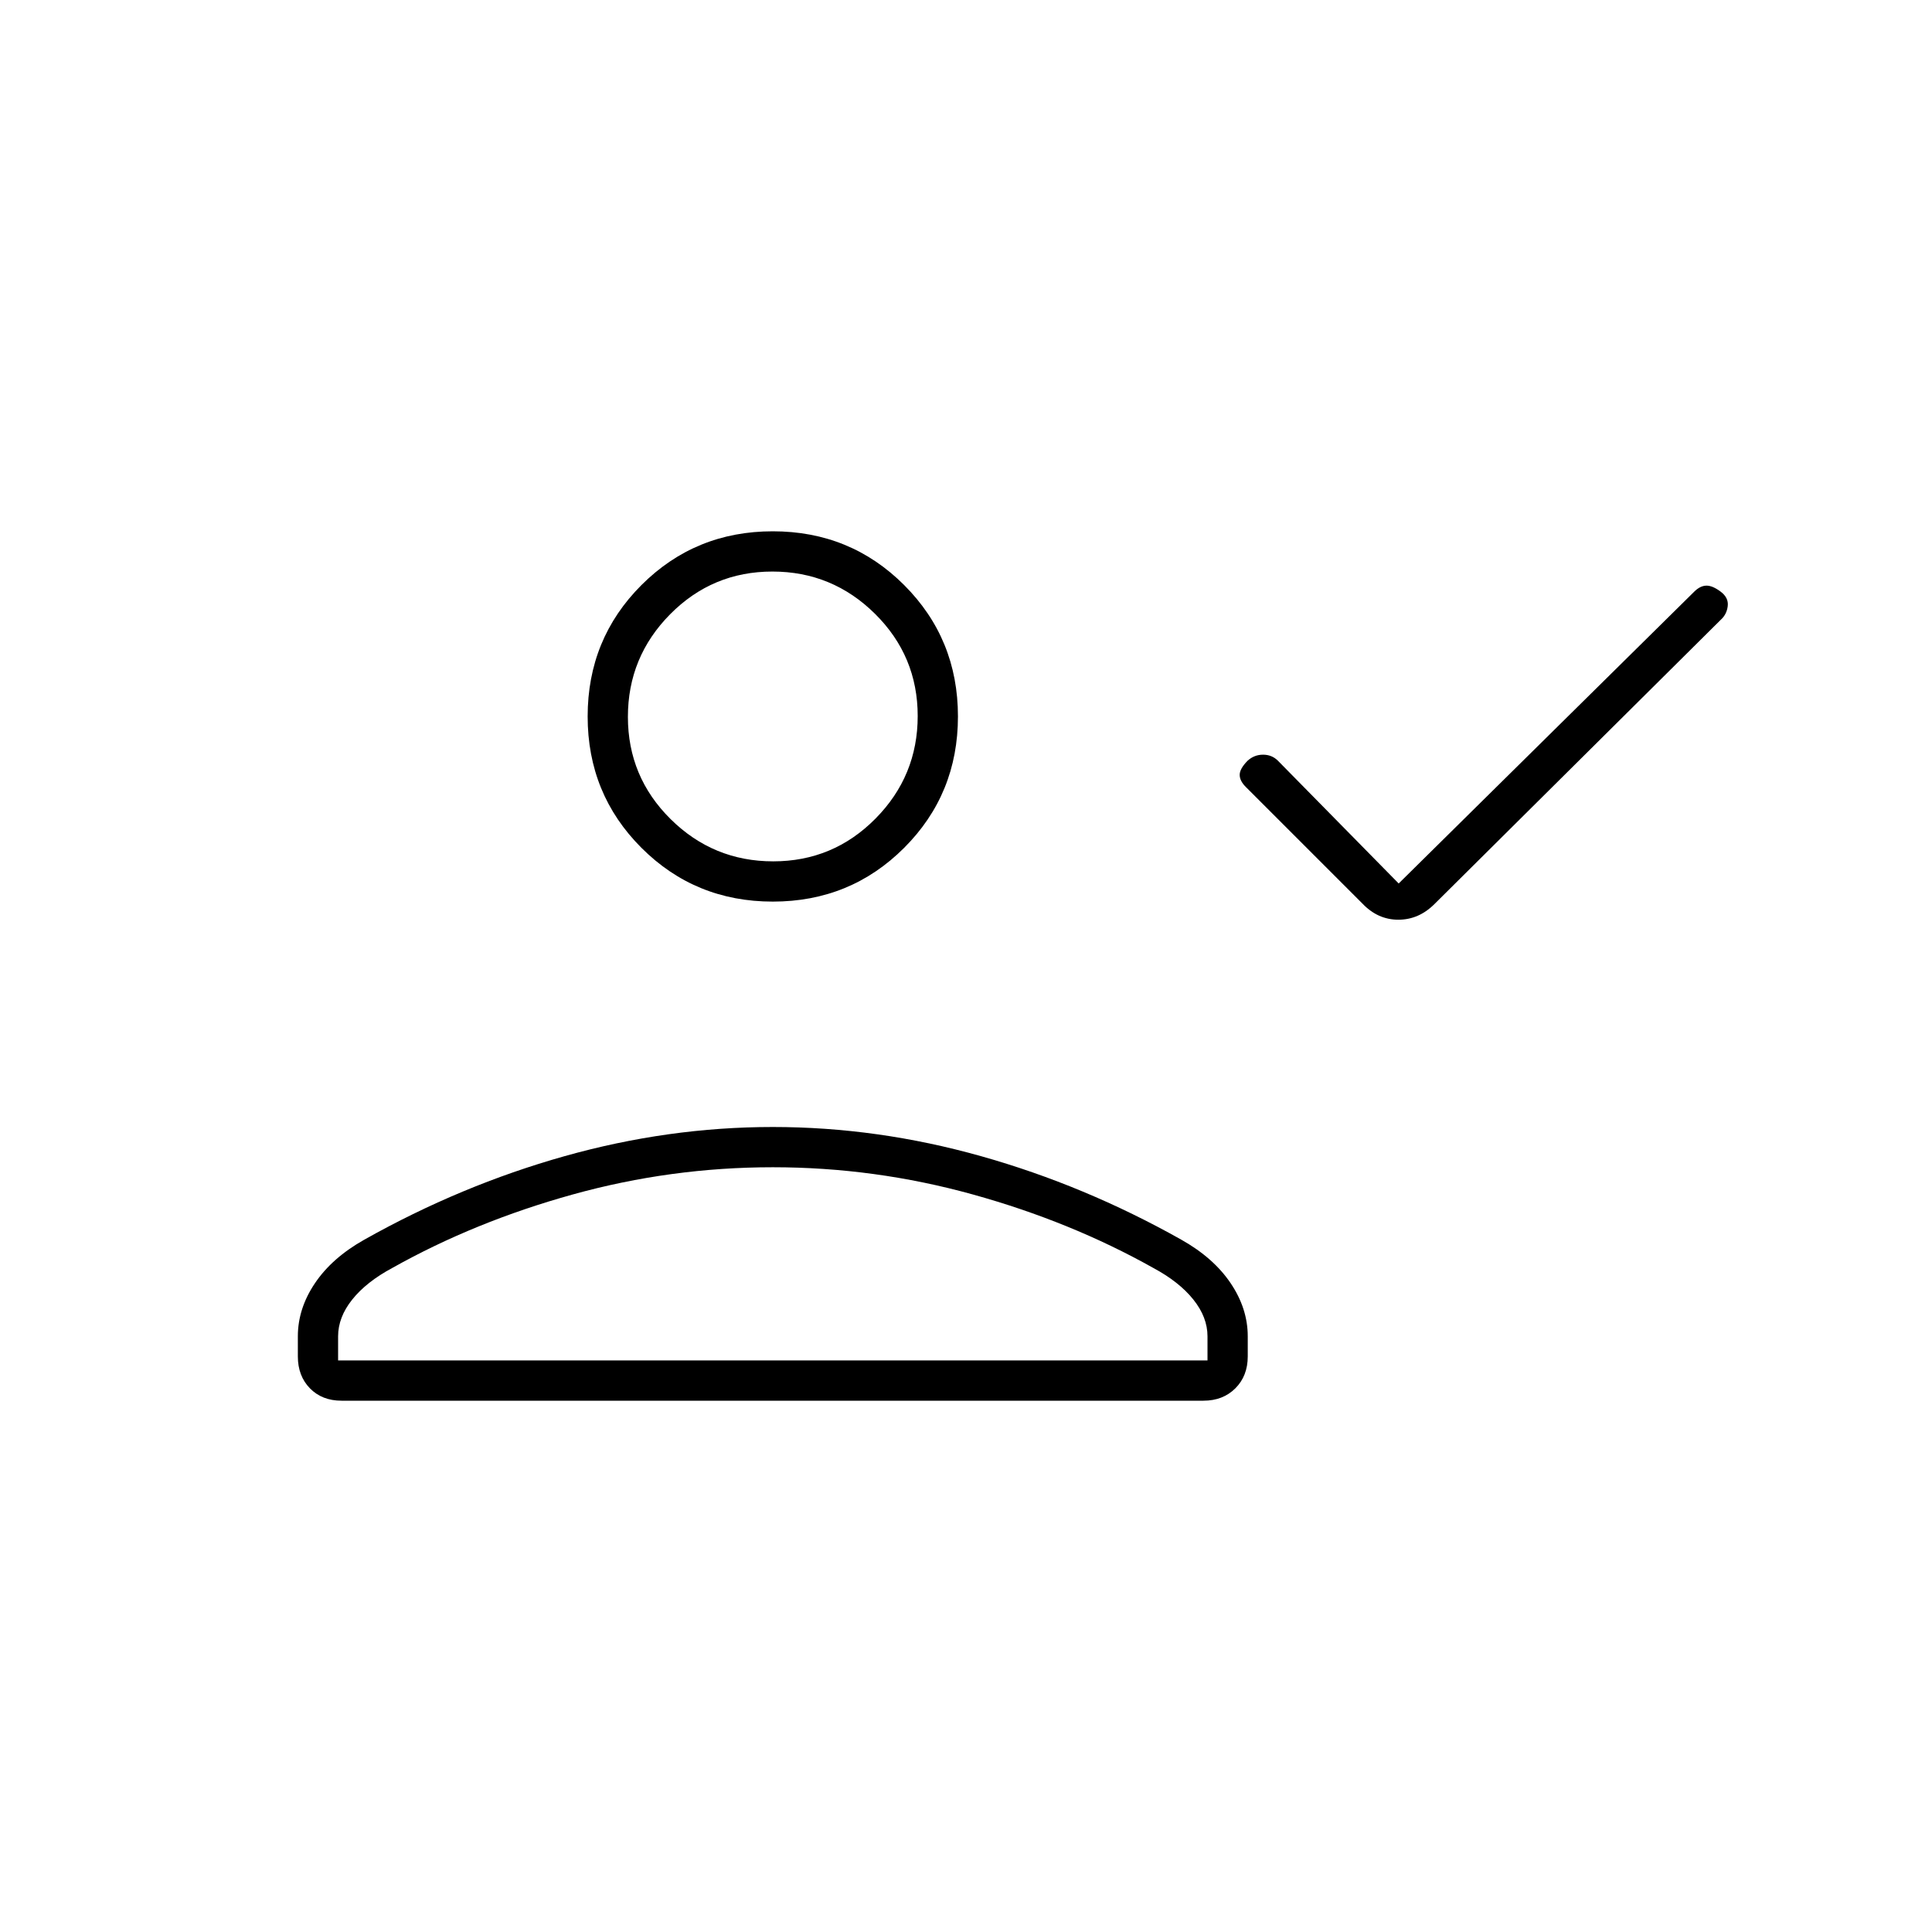 <svg xmlns="http://www.w3.org/2000/svg" height="20" viewBox="0 -960 960 960" width="20"><path d="m695-521 147.1-145.25Q845-669 848-669q3 0 7 3t3.5 7.17q-.5 4.16-3.5 6.83L712.81-510.81Q705-503 694.82-503T677-511l-58-58q-3-3-3-6t3.93-7q3.29-3 7.68-3t7.39 3l60 61Zm-311 9q-38.55 0-65.27-26.72Q292-565.45 292-604t26.73-65.28Q345.45-696 384-696t65.27 26.72Q476-642.55 476-604t-26.73 65.28Q422.55-512 384-512ZM148-286v-10q0-13.78 8.5-26.39Q165-335 181-344q48-27 99.5-41.5T384-400q52 0 103.5 14.5T587-344q16 9 24.5 21.61T620-296v10q0 9.7-6.16 15.85T597.96-264H169.72q-9.72 0-15.72-6.15T148-286Zm20 2h432v-12q0-9.47-7.03-18.26-7.02-8.8-19.97-15.74-41-23-89.69-36.5Q434.63-380 384-380t-99.31 13.5Q236-353 195-330q-12.95 6.94-19.98 15.74Q168-305.47 168-296v12Zm216.21-248Q414-532 435-553.21t21-51Q456-634 434.79-655t-51-21Q354-676 333-654.79t-21 51Q312-574 333.21-553t51 21ZM384-332Zm0-272Z"/></svg>